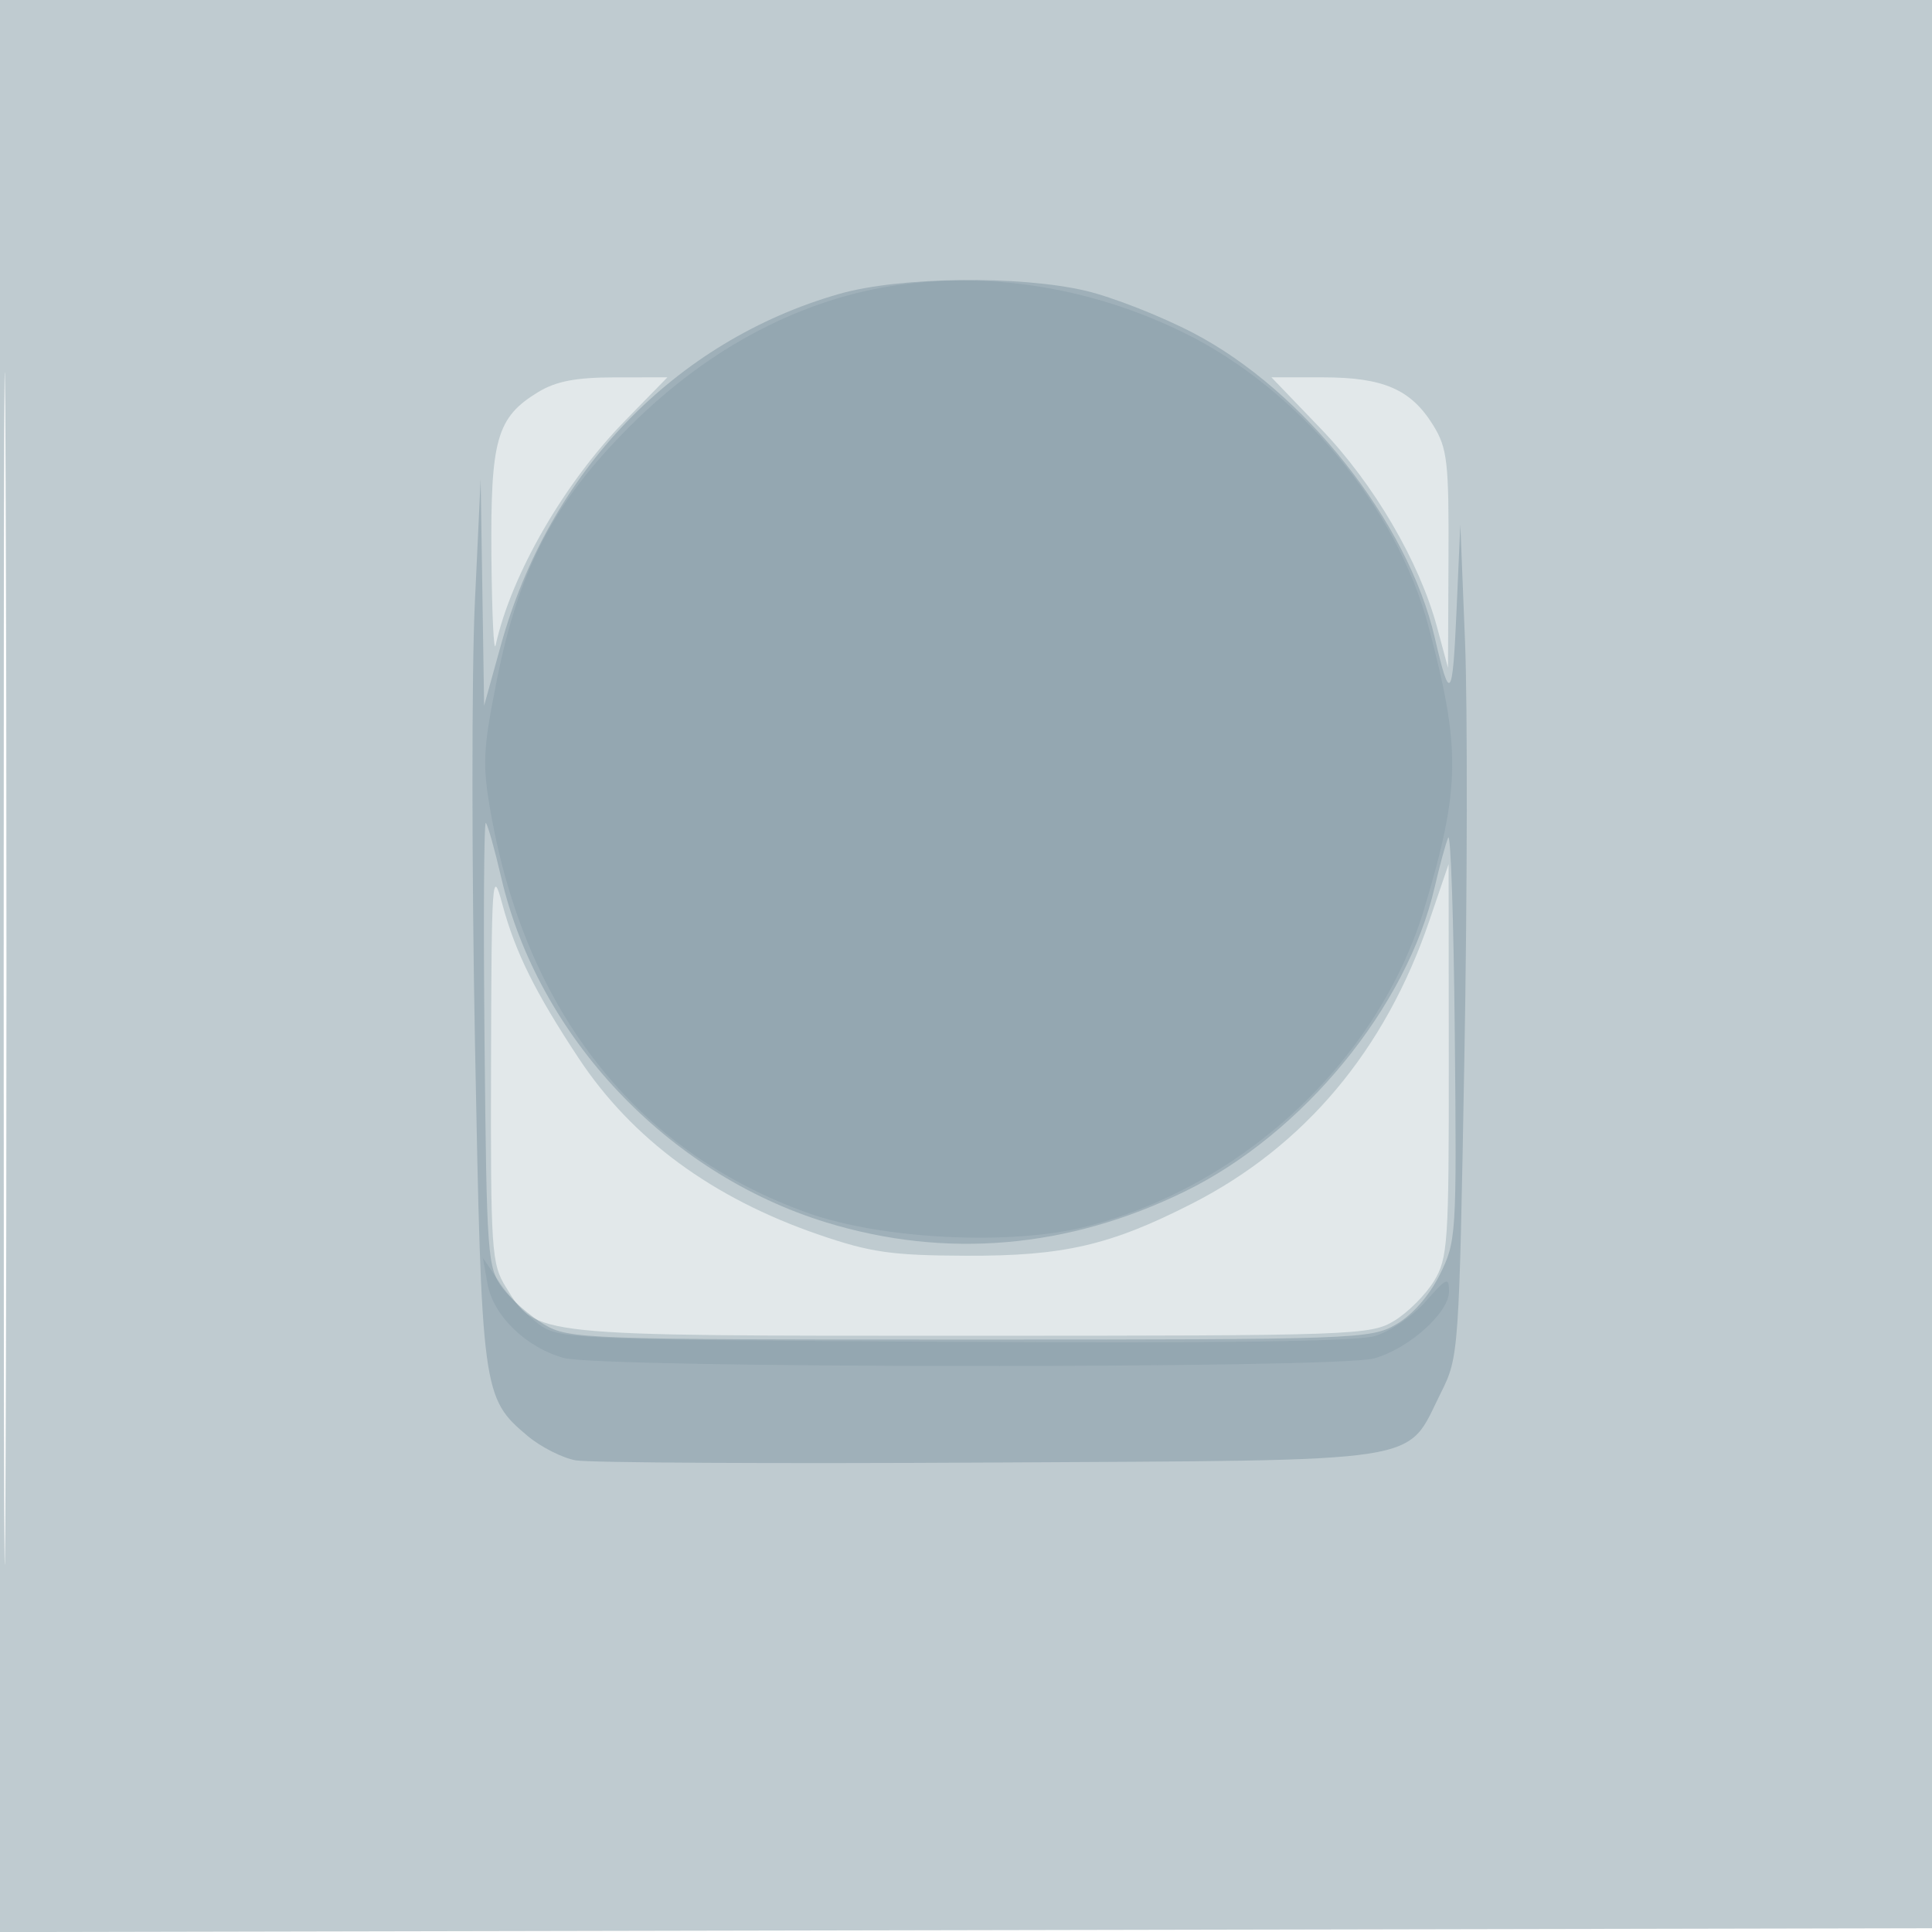 <svg xmlns="http://www.w3.org/2000/svg" width="256" height="256"><path fill-opacity=".176" d="M0 128.004v128.004l128.25-.254 128.25-.254.254-127.75L257.008 0H0v128.004m.485.496c0 70.4.119 99.053.265 63.672.146-35.38.146-92.98 0-128C.604 29.153.485 58.1.485 128.5" fill="#607d8b" fill-rule="evenodd"/><path fill-opacity=".272" d="M0 128.004v128.004l128.25-.254 128.25-.254.254-127.75L257.008 0H0v128.004m.485.496c0 70.4.119 99.053.265 63.672.146-35.38.146-92.98 0-128C.604 29.153.485 58.1.485 128.5m70.814-76.54c-5.487 3.345-6.313 6.251-6.183 21.74.064 7.59.315 12.9.557 11.8 2.061-9.338 9.055-21.475 17.144-29.75l5.62-5.75-6.968.004c-5.147.002-7.806.514-10.17 1.956m103.707 4.835c7.049 7.334 13.076 17.628 15.416 26.329l1.446 5.376.066-14.382c.059-12.925-.146-14.726-2.031-17.774-2.939-4.757-6.597-6.344-14.616-6.344h-6.812l6.531 6.795m-109.94 84.087c-.062 24.769.057 26.581 1.95 29.644 4.066 6.578 3.076 6.474 61.635 6.47 50.971-.003 52.965-.074 56.108-1.991 1.793-1.093 4.153-3.453 5.246-5.246 1.85-3.034 1.986-5.054 1.966-29.259l-.022-26-2.554 7.5c-5.834 17.132-16.526 29.875-31.455 37.488-10.85 5.533-17.007 6.953-29.94 6.904-9.862-.038-12.64-.436-19.5-2.791-14.095-4.84-24.759-12.68-31.846-23.416-5.772-8.745-8.38-14.017-10.109-20.436-1.318-4.896-1.418-3.476-1.479 21.133" fill="#607d8b" fill-rule="evenodd"/><path fill-opacity=".333" d="M111.215 38.94c-21.773 6.225-38.481 23.57-44.85 46.56l-2.216 8-.231-15-.23-15-.774 16.5c-.426 9.075-.414 35.4.027 58.5.876 45.983.976 46.728 6.952 51.757 1.741 1.465 4.615 2.927 6.386 3.248 1.772.322 26.476.453 54.899.29 58.856-.336 54.987.261 59.736-9.218 2.39-4.769 2.422-5.232 3.124-44.448.391-21.796.429-46.604.086-55.129l-.624-15.5-.507 11.5c-.519 11.778-.864 12.198-2.877 3.5-3.553-15.352-17.362-32.763-32.042-40.401-4.291-2.232-10.676-4.736-14.188-5.564-8.766-2.067-24.72-1.869-32.671.405m-47.009 99.278c.281 28.328.387 29.764 2.399 32.461 1.157 1.551 3.632 3.721 5.5 4.821 3.28 1.932 5.193 2 56.395 2 51.323 0 53.111-.064 56.5-2.017 2.13-1.227 4.387-3.796 5.766-6.564 2.212-4.437 2.26-5.207 2-31.983-.146-15.09-.542-26.761-.88-25.936-.337.825-1.134 3.75-1.77 6.5-3.689 15.939-17.435 32.698-33.116 40.376-15.436 7.558-31.656 8.96-47.5 4.107-21.06-6.45-38.202-24.638-43.091-45.719-.862-3.715-1.776-6.964-2.031-7.22-.256-.255-.333 12.873-.172 29.174" fill="#607d8b" fill-rule="evenodd"/><path fill-opacity=".187" d="M119.5 37.698c-12.975 1.72-25.485 8.24-36.032 18.777C73.37 66.564 68.78 75.334 65.817 90.198c-1.814 9.096-1.908 11.08-.824 17.288 4.63 26.523 19.303 45.106 42.03 53.229 9.851 3.521 27.07 4.357 36.977 1.794 21.024-5.439 38.775-22.204 44.778-42.292 4.733-15.841 4.803-21.023.503-37.217-4.191-15.784-17.176-31.399-32.315-38.863-11.851-5.842-24.969-8.097-37.466-6.439M64.594 170.092c.752 4.227 5.085 8.447 10.103 9.841 4.996 1.387 102.396 1.447 107.368.065 4.587-1.274 9.935-6.05 9.935-8.872 0-1.975-.311-1.841-3.093 1.327-1.701 1.937-4.738 4.002-6.75 4.588-2.444.713-20.966.966-55.835.763-51.134-.298-52.233-.346-55-2.396-1.552-1.151-3.837-3.584-5.079-5.407l-2.256-3.316.607 3.407" fill="#607d8b" fill-rule="evenodd"/></svg>